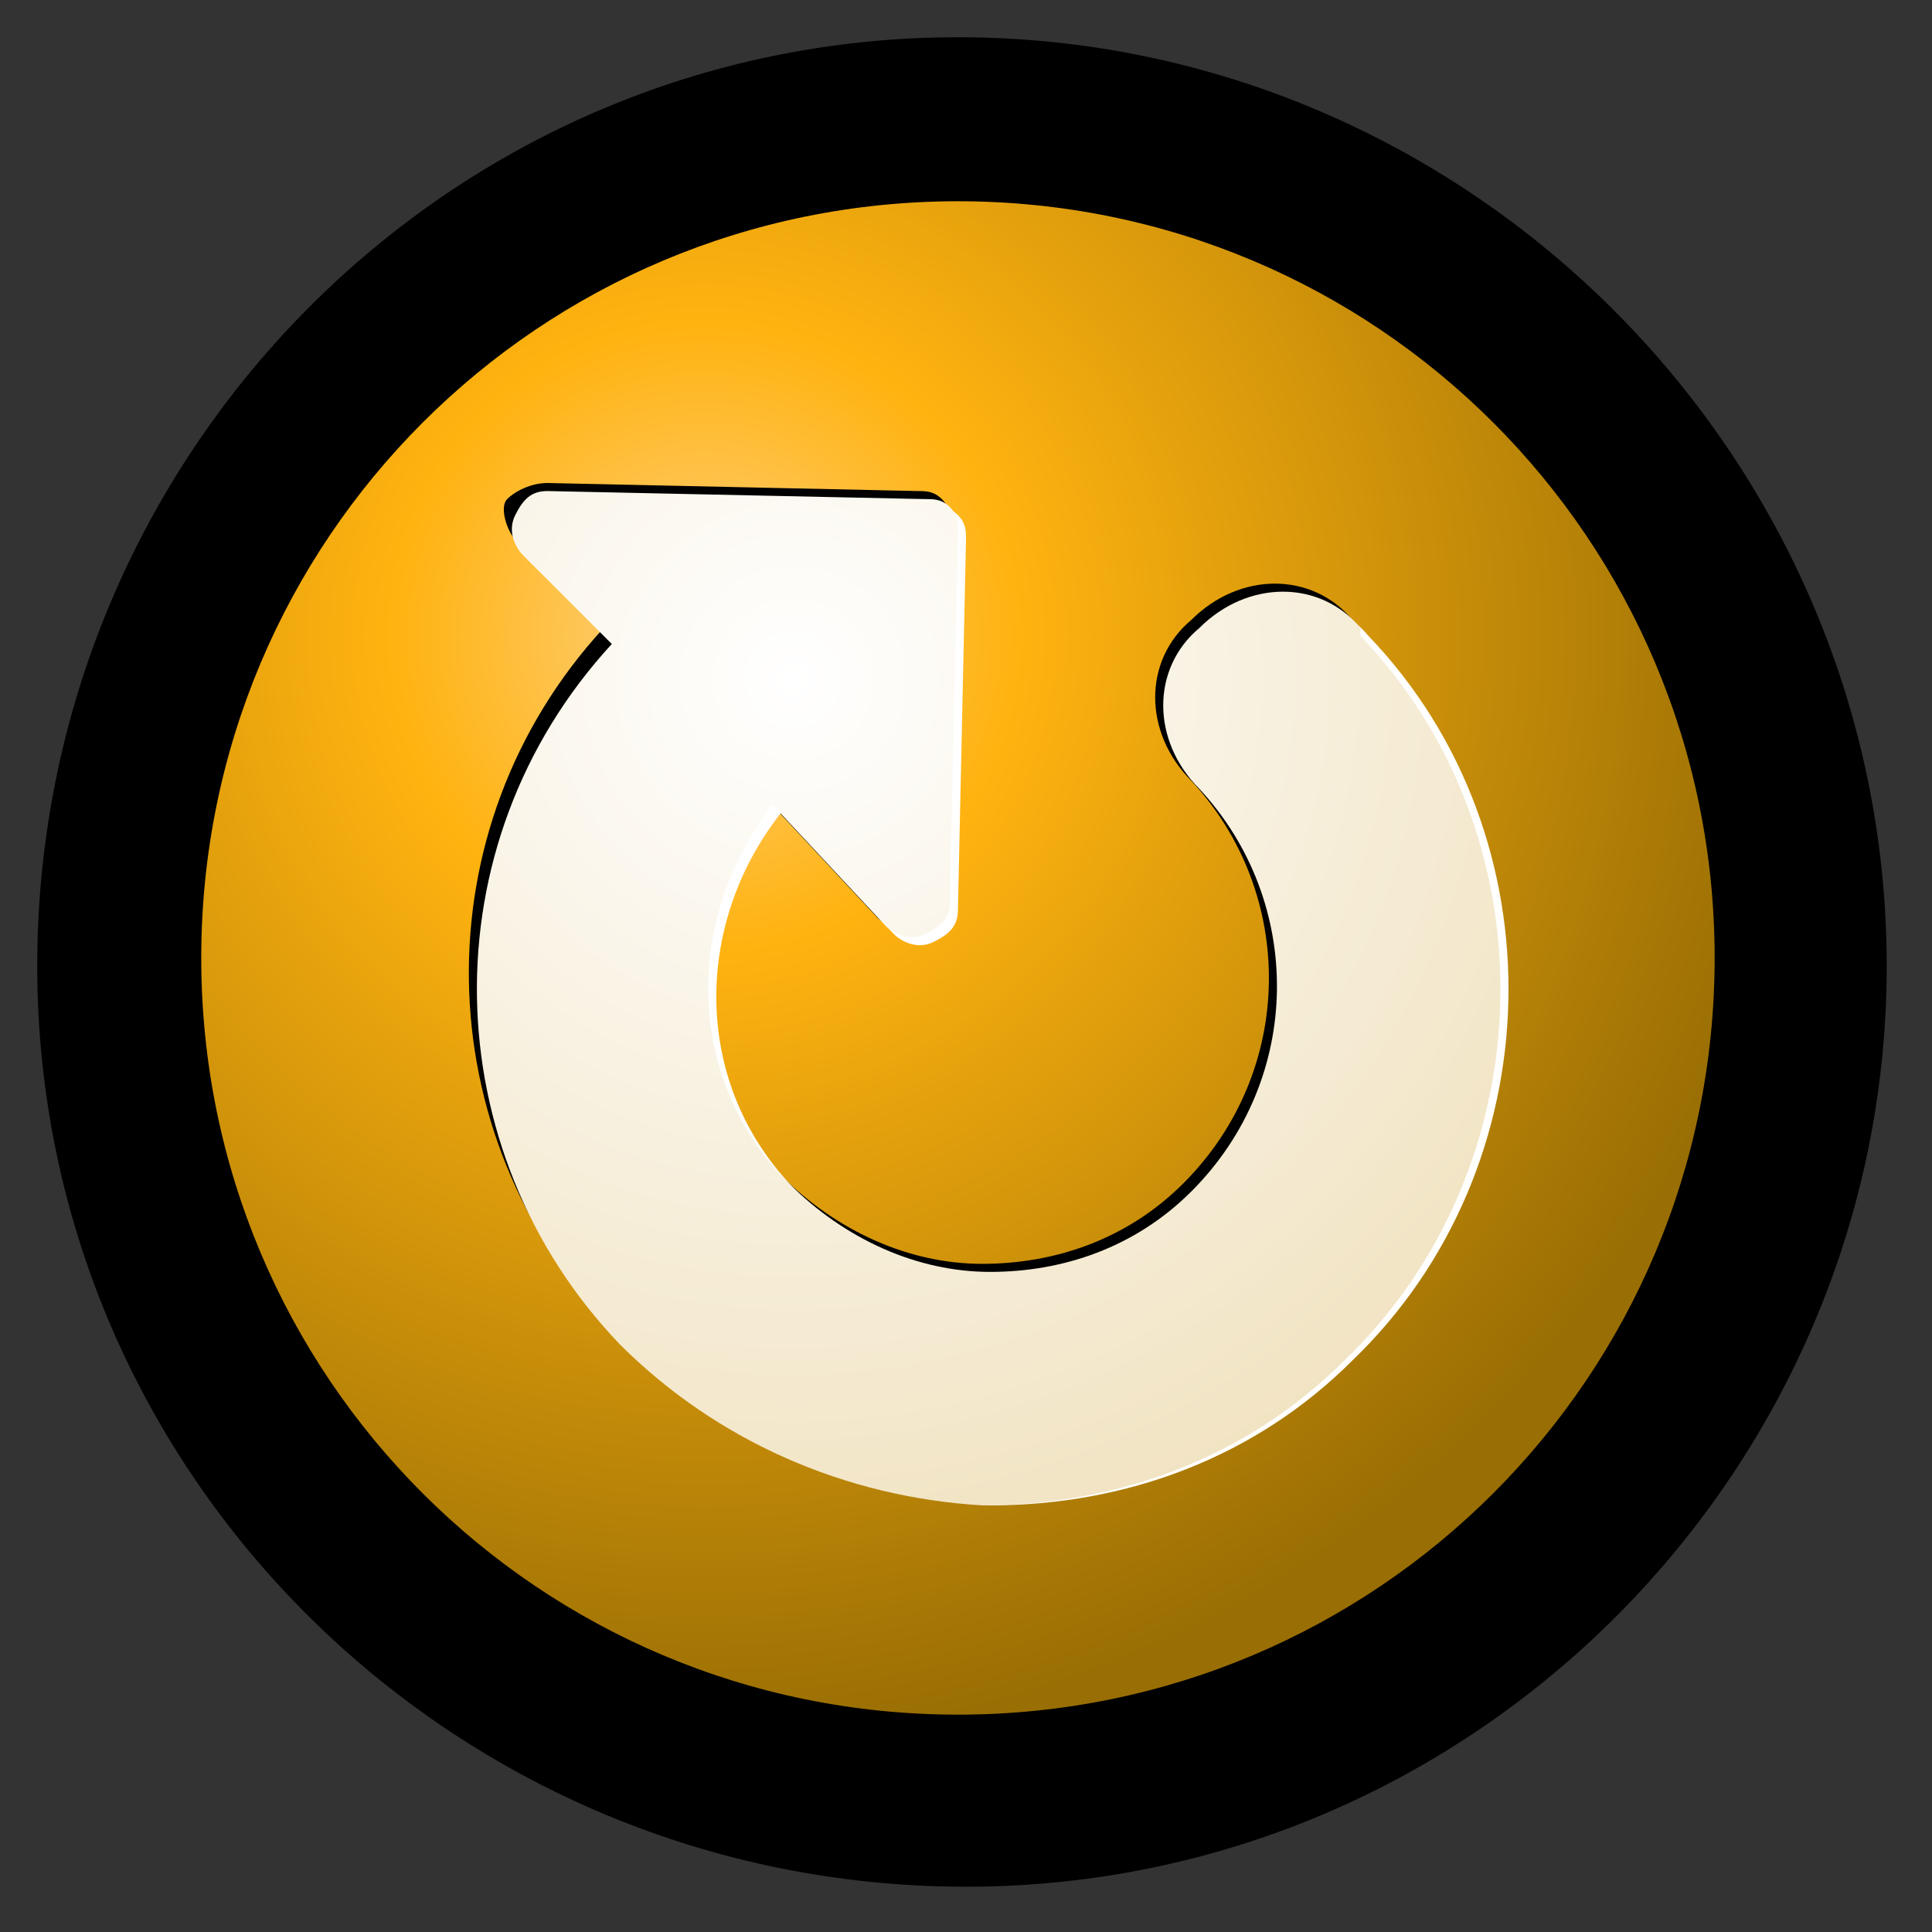 <?xml version="1.0" encoding="iso-8859-1"?>
<!-- Generator: Adobe Illustrator 9.0, SVG Export Plug-In  -->
<!DOCTYPE svg PUBLIC "-//W3C//DTD SVG 20000303 Stylable//EN"   "http://www.w3.org/TR/2000/03/WD-SVG-20000303/DTD/svg-20000303-stylable.dtd">
<svg  width="24pt" height="24pt" viewBox="0 0 24 24" xml:space="preserve">
	<rect x="0" y="0" width="24" height="24" fill="#333333" stroke="none"/>
	<g id="Layer_x0020_2" style="fill-rule:nonzero;clip-rule:nonzero;stroke:#000000;stroke-miterlimit:4;">
		<path style="stroke-width:0.875;" d="M0.9,12c0,6.1,5,11,11.1,11S23,18,23,12c0-6.1-5-11.1-11.1-11.1S0.9,5.9,0.9,12z"/>
		<radialGradient id="aigrd1" cx="8.752" cy="7.904" r="13.759" fx="8.752" fy="7.904" gradientUnits="userSpaceOnUse">
			<stop  offset="0" style="stop-color:#FED182"/>
			<stop  offset="0.281" style="stop-color:#FFB310"/>
			<stop  offset="1" style="stop-color:#996E04"/>
		</radialGradient>
		<path style="fill-rule:evenodd;clip-rule:evenodd;fill:url(#aigrd1);stroke:none;" d="M21.3,11.9c0,5.2-4.2,9.4-9.4,9.4c-5.2,0-9.4-4.2-9.4-9.4c0-5.2,4.2-9.4,9.4-9.4c5.2,0,9.4,4.2,9.4,9.4z"/>
	</g>
	<g id="Layer_x0020_4" style="fill-rule:nonzero;clip-rule:nonzero;stroke:#000000;stroke-miterlimit:4;">
		<path style="fill-rule:evenodd;clip-rule:evenodd;stroke:none;" d="M16.8,7.7c-0.5-0.6-1.4-0.6-2,0c-0.6,0.5-0.6,1.4,0,2c1.3,1.4,1.3,3.6-0.1,5c-0.7,0.7-1.6,1-2.5,1c-0.9,0-1.8-0.4-2.5-1.1c-1.3-1.3-1.3-3.3-0.2-4.7l1.4,1.5c0.1,0.1,0.3,0.2,0.5,0.1c0.2-0.1,0.3-0.2,0.3-0.4l0.1-4.6c0-0.1,0-0.2-0.1-0.3
			c-0.1-0.1-0.2-0.1-0.3-0.1L6.8,6C6.6,6,6.4,6.1,6.3,6.2s0,0.4,0.1,0.5l1.1,1.1c-2.3,2.5-2.2,6.3,0.1,8.7c1.2,1.2,2.8,1.9,4.5,2c1.7,0,3.3-0.6,4.5-1.8c2.5-2.4,2.6-6.5,0.2-9z"/>
		<path style="fill-rule:evenodd;clip-rule:evenodd;fill:#FFFFFF;stroke:none;" d="M17,7.9c-0.5-0.6-1.4-0.6-2,0c-0.6,0.5-0.6,1.4,0,2c1.3,1.4,1.3,3.6-0.1,5c-0.7,0.7-1.6,1-2.5,1c-0.9,0-1.8-0.4-2.5-1.1c-1.3-1.3-1.3-3.3-0.2-4.7l1.4,1.5c0.1,0.1,0.3,0.2,0.5,0.1s0.3-0.2,0.3-0.4L12,6.7c0-0.1,0-0.2-0.1-0.3
			c-0.1-0.1-0.2-0.1-0.3-0.1L6.9,6.2c-0.2,0-0.3,0.1-0.4,0.3c-0.1,0.2,0,0.4,0.1,0.5L7.7,8c-2.3,2.5-2.2,6.3,0.1,8.7c1.2,1.2,2.8,1.9,4.5,2c1.7,0,3.3-0.6,4.5-1.8c2.5-2.4,2.6-6.5,0.2-9z"/>
		<radialGradient id="aigrd2" cx="9.855" cy="8.44" r="12.051" fx="9.855" fy="8.44" gradientUnits="userSpaceOnUse">
			<stop  offset="0" style="stop-color:#FFFFFF"/>
			<stop  offset="1" style="stop-color:#F0E1BD"/>
		</radialGradient>
		<path style="fill-rule:evenodd;clip-rule:evenodd;fill:url(#aigrd2);stroke:none;" d="M16.9,7.8c-0.5-0.6-1.4-0.6-2,0c-0.6,0.5-0.6,1.4,0,2c1.3,1.4,1.3,3.6-0.1,5c-0.7,0.7-1.6,1-2.5,1c-0.9,0-1.8-0.4-2.5-1.1c-1.3-1.3-1.3-3.3-0.2-4.7l1.4,1.5c0.1,0.1,0.3,0.2,0.5,0.1c0.2-0.1,0.3-0.2,0.3-0.4l0.1-4.6c0-0.1,0-0.2-0.1-0.3
			c-0.1-0.1-0.2-0.1-0.3-0.1L6.8,6.1c-0.2,0-0.3,0.1-0.4,0.3c-0.1,0.2,0,0.4,0.1,0.5l1.1,1.1c-2.3,2.5-2.2,6.3,0.1,8.7c1.2,1.2,2.8,1.9,4.5,2c1.7,0,3.3-0.6,4.5-1.8c2.5-2.4,2.6-6.5,0.2-9z"/>
	</g>
	<g id="Layer_x0020_3" style="fill-rule:nonzero;clip-rule:nonzero;stroke:#000000;stroke-miterlimit:4;">
		<path style="fill:none;stroke:none;" d="M24,24H0V0h24v24z"/>
	</g>
</svg>
